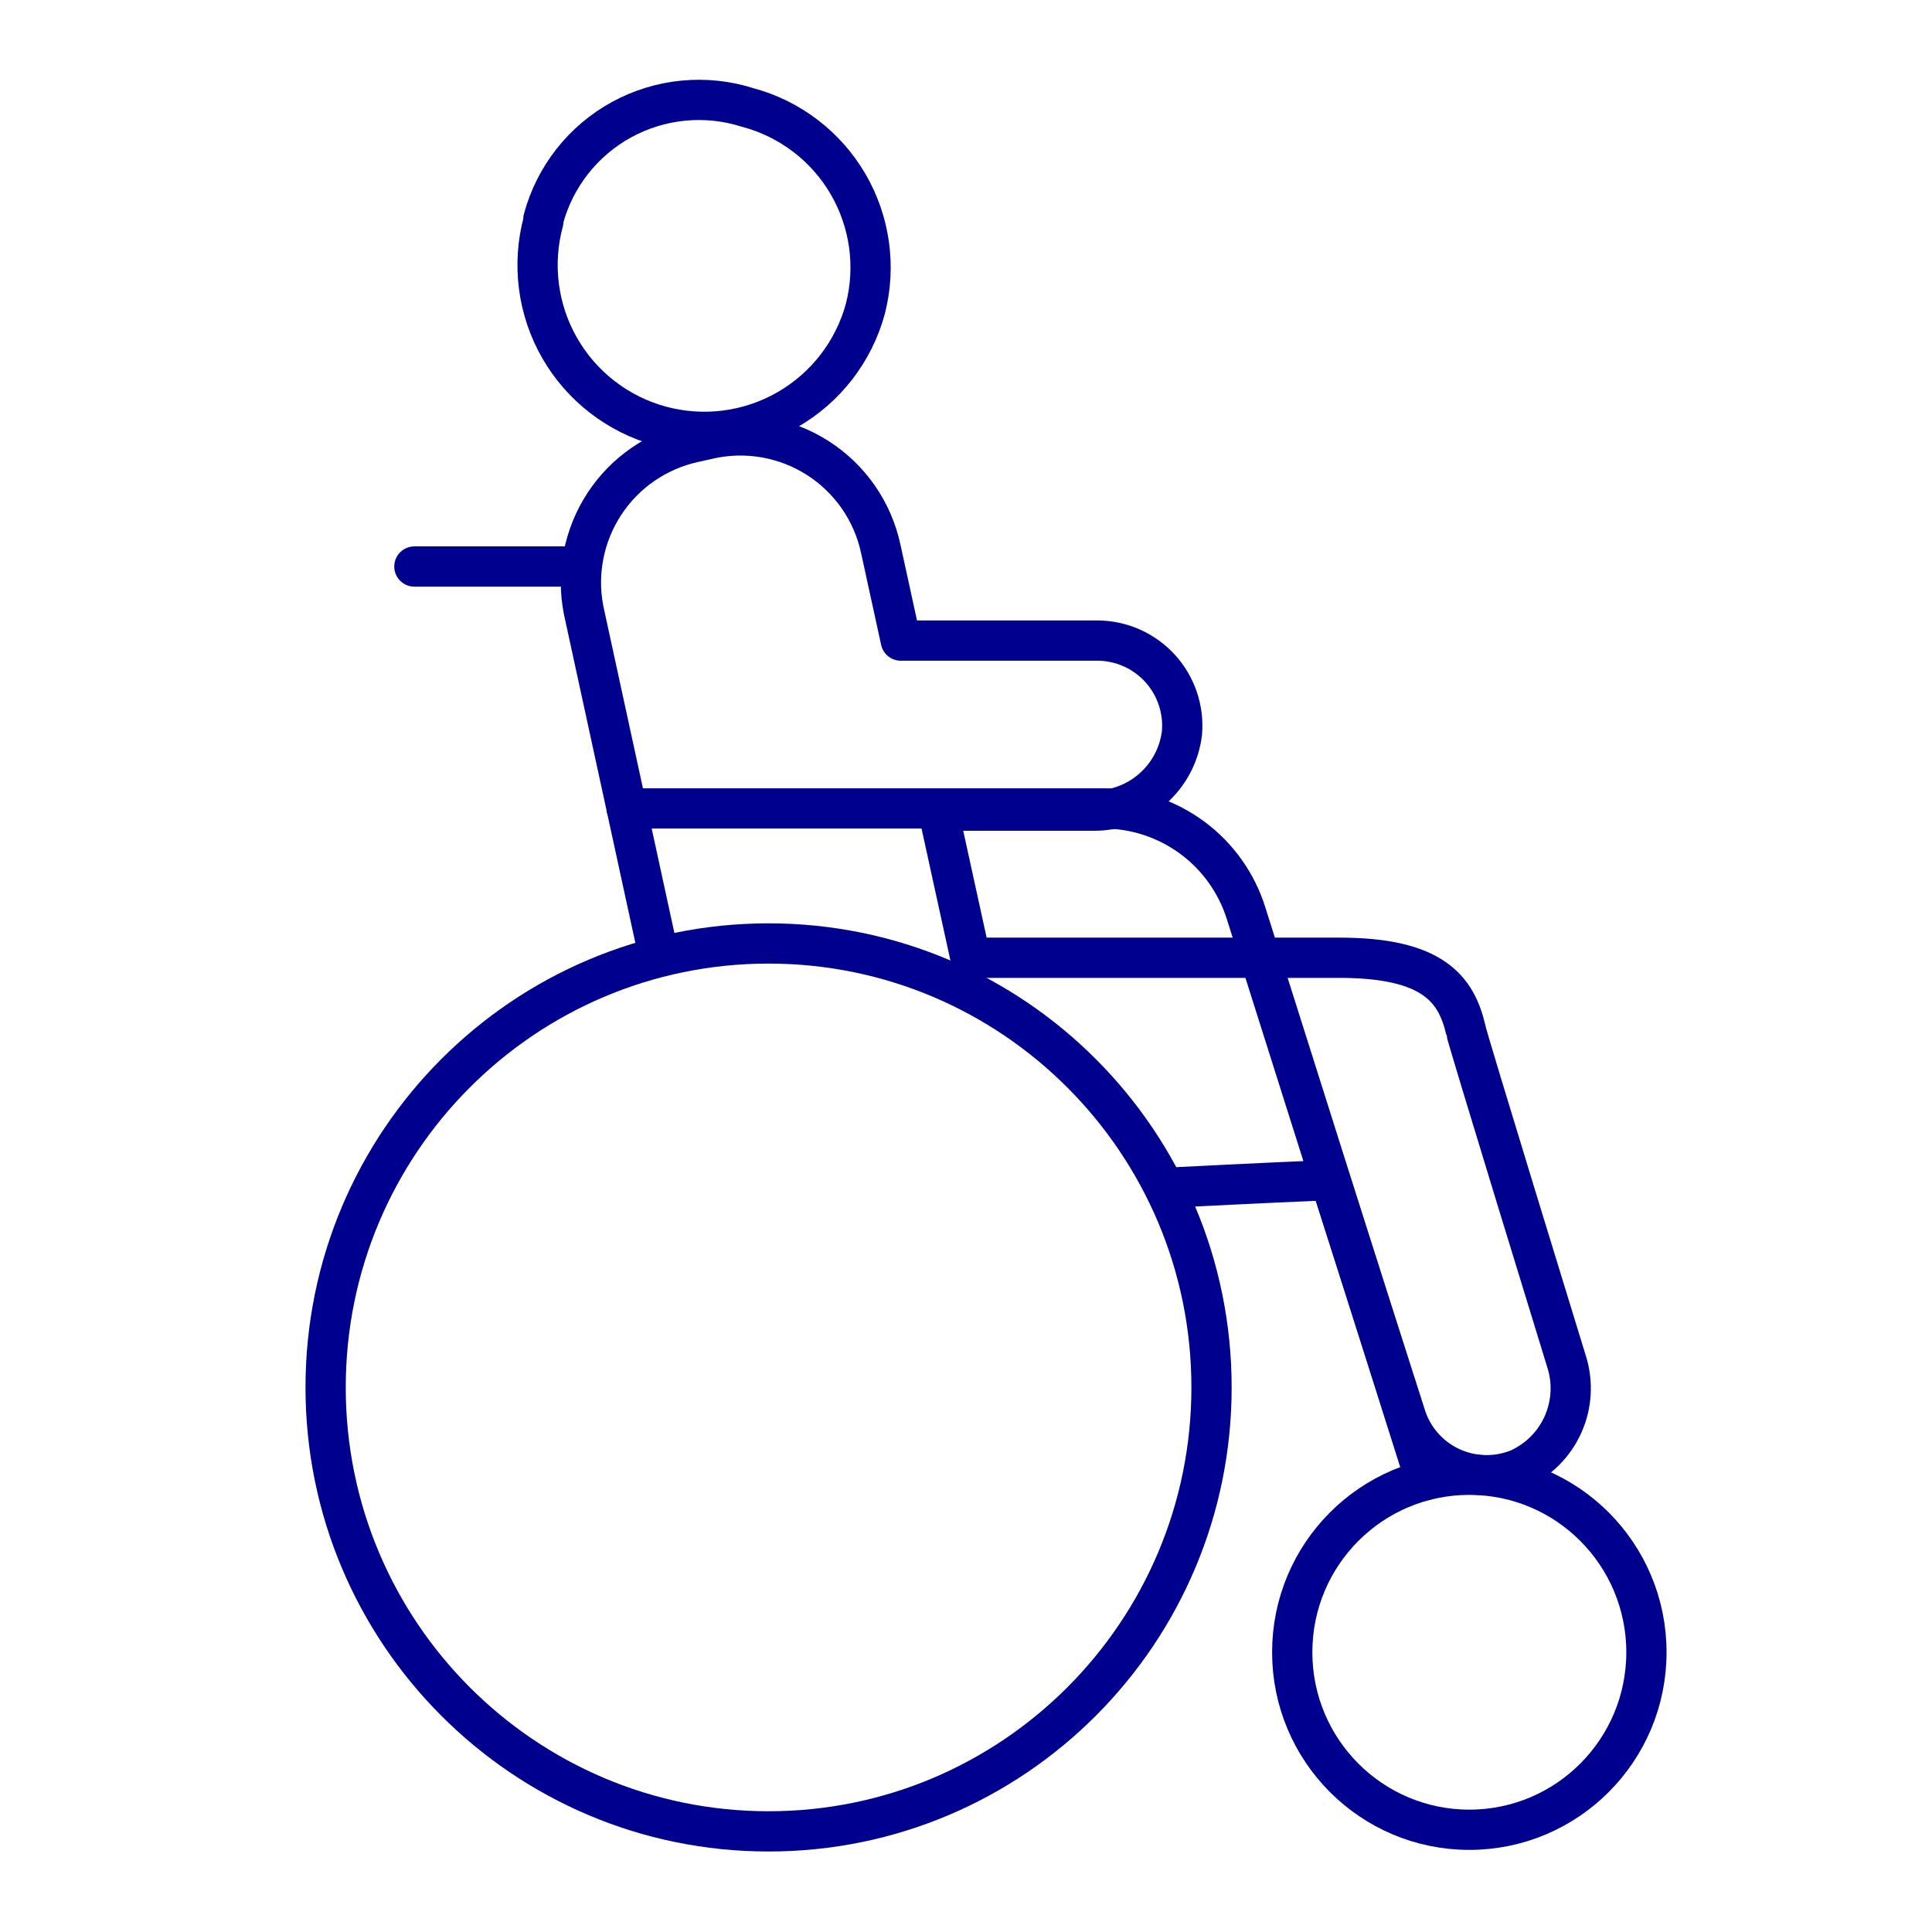 <svg width="96" height="96" viewBox="0 0 96 96" fill="none" xmlns="http://www.w3.org/2000/svg">
<path d="M58.39 59C62.15 58.81 65.54 58.65 66.1 58.65L69.82 70.27C69.986 70.834 70.267 71.358 70.647 71.807C71.027 72.257 71.496 72.622 72.026 72.879C72.555 73.136 73.132 73.279 73.72 73.3C74.308 73.321 74.894 73.219 75.44 73C76.429 72.561 77.221 71.772 77.664 70.784C78.107 69.797 78.17 68.681 77.84 67.65C77.84 67.65 72.84 51.39 72.84 51.2C72.37 49.14 71.2 47.59 66.55 47.59H48.22L46.62 40.28H54.3C55.384 40.3 56.437 39.918 57.255 39.206C58.074 38.495 58.599 37.506 58.73 36.43C58.781 35.846 58.711 35.257 58.522 34.702C58.334 34.147 58.032 33.636 57.637 33.204C57.241 32.771 56.759 32.426 56.223 32.189C55.686 31.953 55.106 31.83 54.52 31.83H44.76L43.76 27.25C43.561 26.334 43.183 25.467 42.649 24.697C42.114 23.928 41.433 23.271 40.645 22.765C39.856 22.259 38.976 21.913 38.053 21.748C37.131 21.582 36.185 21.6 35.27 21.8L34.47 21.98C32.649 22.379 31.056 23.475 30.034 25.034C29.012 26.593 28.64 28.491 29 30.32L32.6 46.88" stroke="#00008F" stroke-width="2" stroke-linecap="round" stroke-linejoin="round"/>
<path d="M31.14 40.17H54.84C56.428 40.173 57.973 40.684 59.248 41.629C60.524 42.573 61.464 43.902 61.93 45.42L70.83 73.55M28.85 28.15H20.59M27 11C26.715 12.05 26.64 13.147 26.779 14.226C26.917 15.306 27.267 16.348 27.809 17.292C28.35 18.237 29.072 19.065 29.934 19.73C30.795 20.396 31.779 20.885 32.83 21.17C33.88 21.455 34.977 21.53 36.057 21.391C37.136 21.253 38.178 20.902 39.122 20.361C40.067 19.82 40.895 19.098 41.561 18.236C42.226 17.375 42.715 16.39 43 15.34C43.54 13.238 43.228 11.009 42.133 9.136C41.037 7.263 39.246 5.899 37.15 5.34C36.12 5.012 35.033 4.897 33.957 5.001C32.881 5.105 31.837 5.426 30.888 5.945C29.94 6.463 29.106 7.169 28.438 8.019C27.769 8.869 27.28 9.846 27 10.89V11Z" stroke="#00008F" stroke-width="2" stroke-linecap="round" stroke-linejoin="round"/>
<path d="M38.19 91C50.346 91 60.2 81.123 60.2 68.94C60.2 56.757 50.346 46.88 38.19 46.88C26.034 46.88 16.18 56.757 16.18 68.94C16.18 81.123 26.034 91 38.19 91Z" stroke="#00008F" stroke-width="2" stroke-linecap="round" stroke-linejoin="round"/>
<path d="M73.01 90.92C77.87 90.92 81.81 86.971 81.81 82.1C81.81 77.229 77.87 73.28 73.01 73.28C68.15 73.28 64.21 77.229 64.21 82.1C64.21 86.971 68.15 90.92 73.01 90.92Z" stroke="#00008F" stroke-width="2" stroke-linecap="round" stroke-linejoin="round"/>
</svg>
